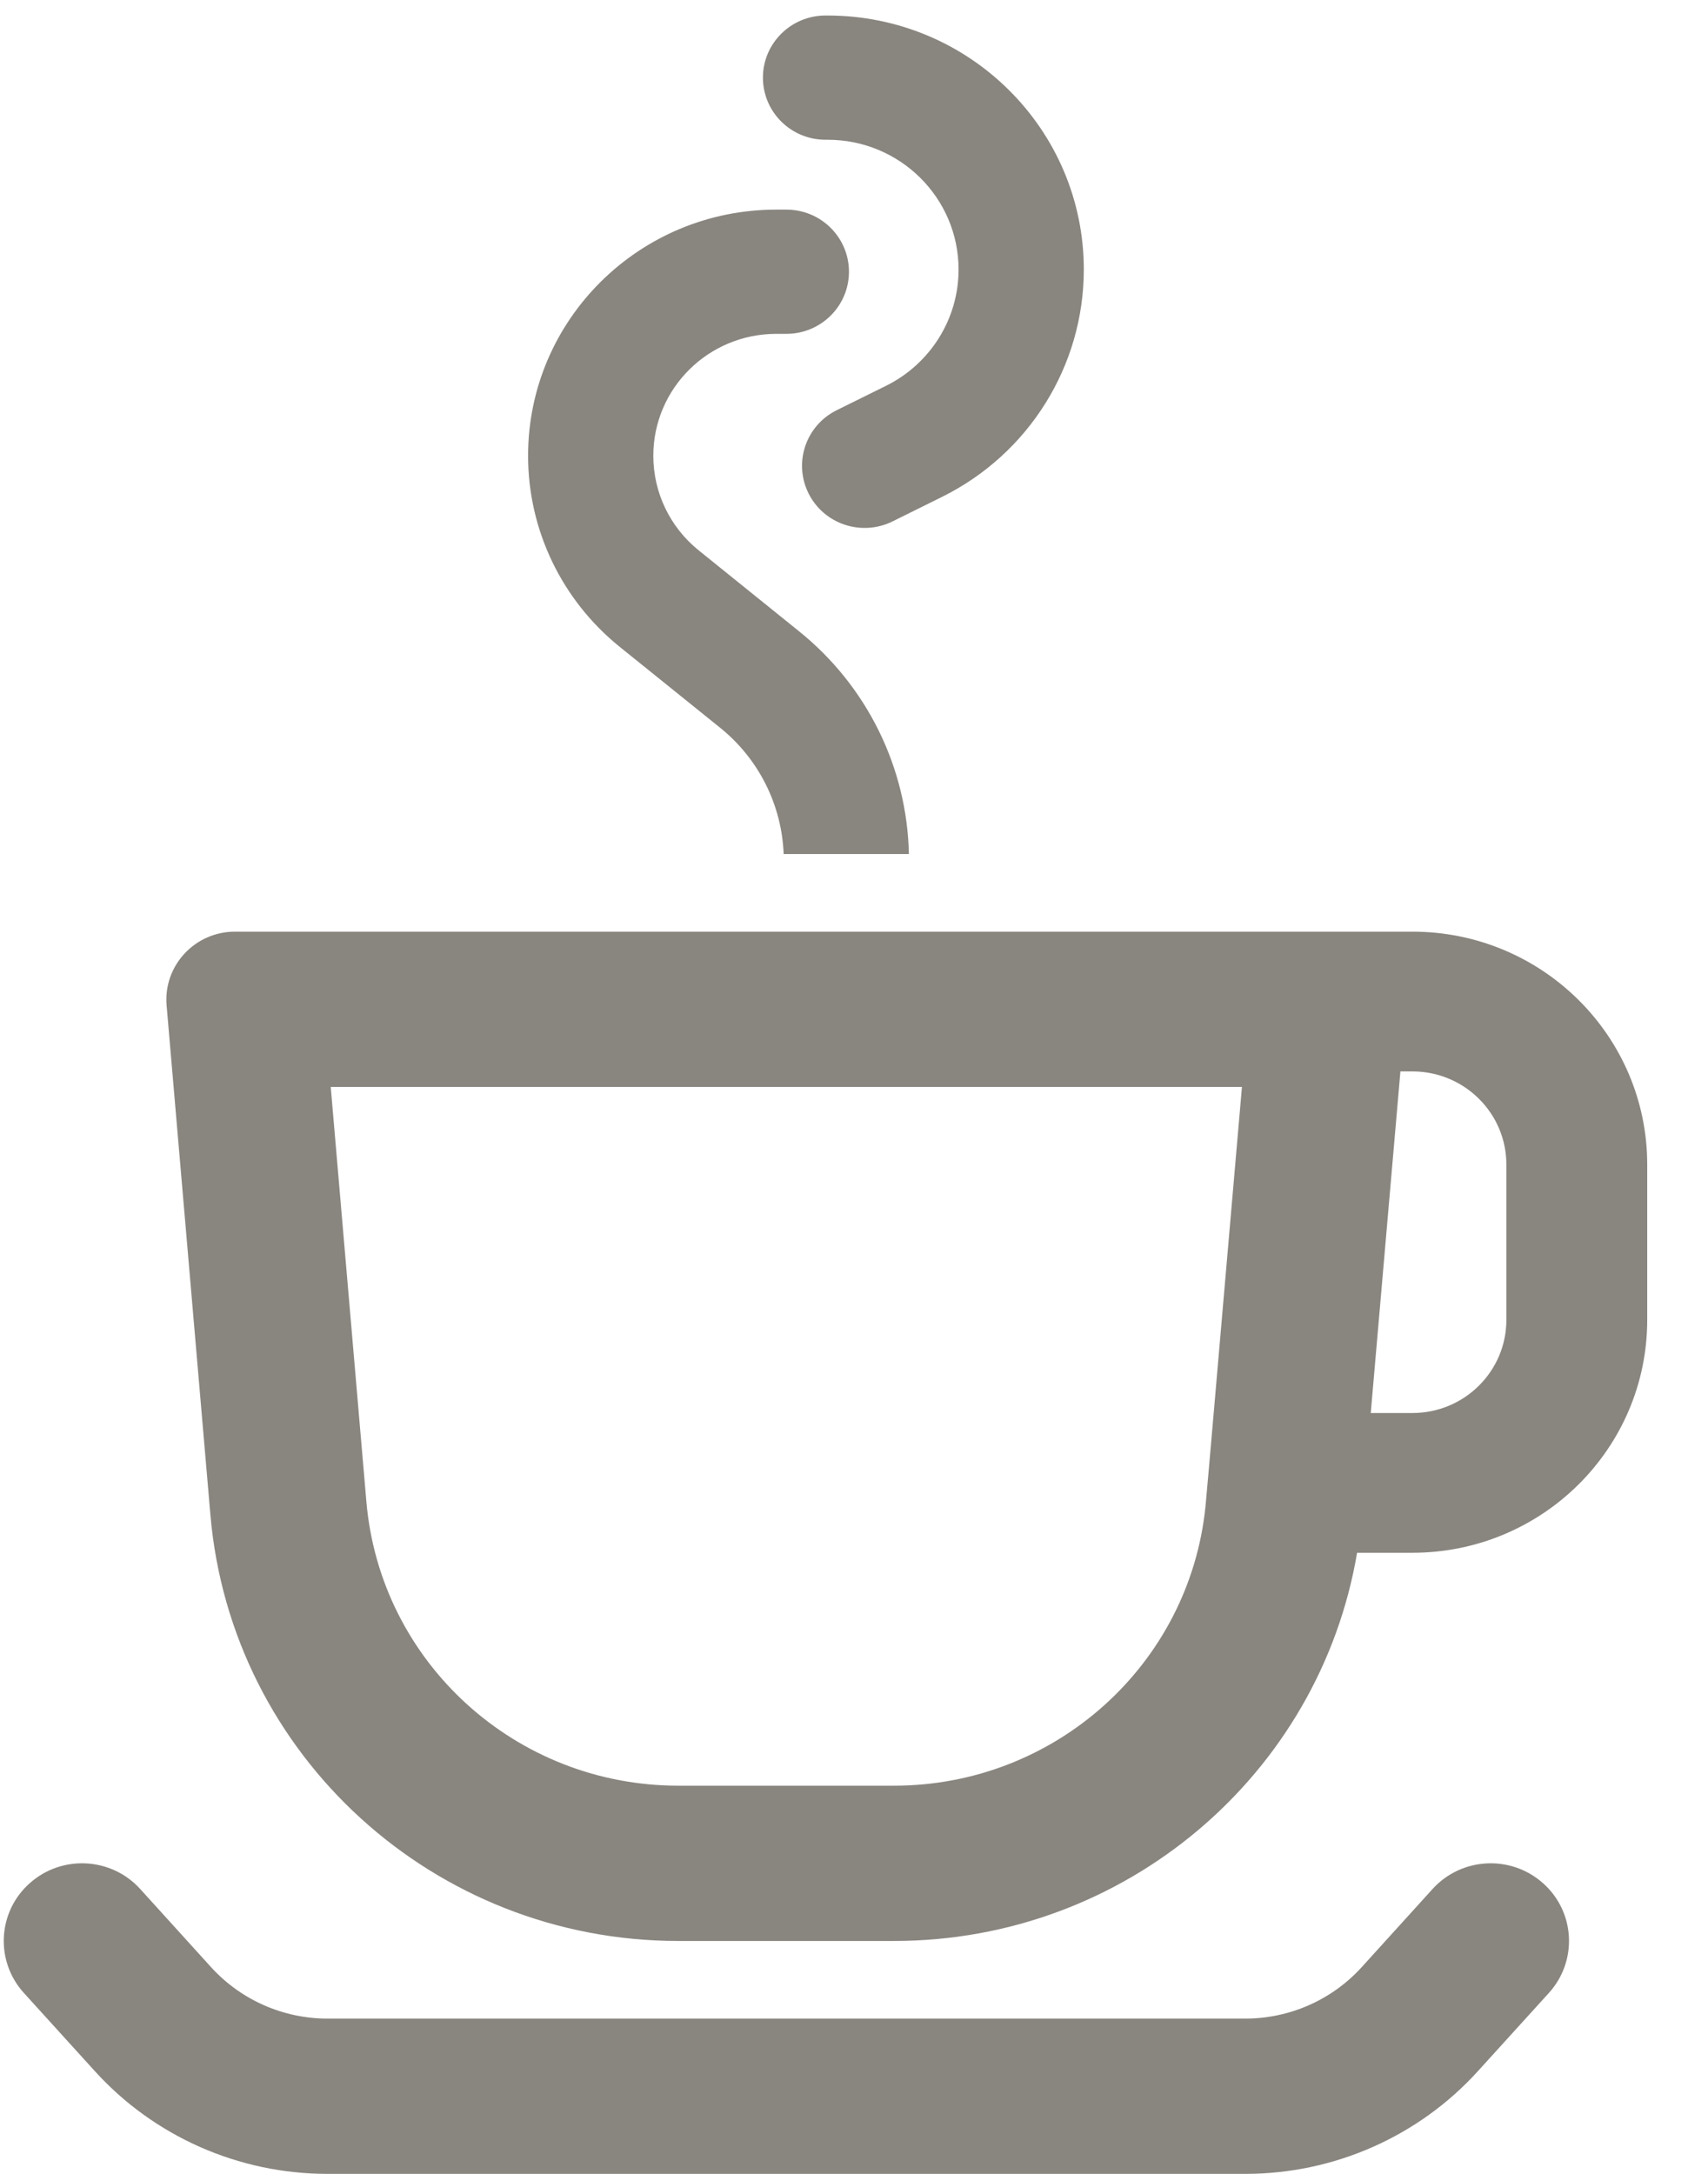 <svg width="22" height="28" viewBox="0 0 22 28" fill="none" xmlns="http://www.w3.org/2000/svg">
<path d="M10.633 0.2C10.188 0.2 9.827 0.558 9.827 1C9.827 1.442 10.188 1.8 10.633 1.8H10.661C11.592 1.8 12.347 2.549 12.347 3.472C12.347 4.105 11.986 4.684 11.415 4.968L10.776 5.284C10.378 5.482 10.217 5.962 10.416 6.358C10.615 6.753 11.099 6.913 11.498 6.715L12.136 6.399C13.254 5.844 13.96 4.711 13.96 3.472C13.96 1.665 12.483 0.2 10.661 0.2H10.633Z" fill="#150C00" fill-opacity="0.5"/>
<path d="M8.415 5.871C8.415 5.003 9.124 4.3 9.999 4.3H10.129C10.574 4.3 10.935 3.942 10.935 3.5C10.935 3.058 10.574 2.7 10.129 2.7H9.999C8.234 2.7 6.802 4.12 6.802 5.871C6.802 6.826 7.236 7.73 7.984 8.333L9.275 9.373C9.777 9.777 10.07 10.373 10.094 11H11.707C11.684 9.895 11.174 8.841 10.292 8.131L9.001 7.09C8.63 6.792 8.415 6.344 8.415 5.871Z" fill="#150C00" fill-opacity="0.5"/>
<path fill-rule="evenodd" clip-rule="evenodd" d="M3.027 12C2.509 12 2.102 12.439 2.146 12.951L2.71 19.51C2.977 22.614 5.595 25 8.736 25H11.516C14.49 25 16.995 22.862 17.48 20H18.193C19.863 20 21.217 18.657 21.217 17V15C21.217 13.343 19.863 12 18.193 12H3.027ZM4.26 14L4.719 19.34C4.897 21.41 6.642 23 8.736 23H11.516C13.587 23 15.318 21.444 15.527 19.407L15.573 18.893L15.997 14H4.26ZM17.656 18.2L18.038 13.8H18.193C18.861 13.8 19.403 14.337 19.403 15V17C19.403 17.663 18.861 18.2 18.193 18.2H17.656Z" fill="#150C00" fill-opacity="0.5"/>
<path d="M0.382 24.257C0.796 23.887 1.433 23.92 1.806 24.331L2.719 25.338C3.102 25.759 3.646 26 4.218 26H16.04C16.612 26 17.156 25.759 17.539 25.338L18.452 24.331C18.825 23.92 19.462 23.887 19.876 24.257C20.29 24.626 20.323 25.258 19.951 25.669L19.037 26.676C18.273 27.519 17.183 28 16.04 28H4.218C3.075 28 1.985 27.519 1.221 26.676L0.307 25.669C-0.065 25.258 -0.032 24.626 0.382 24.257Z" fill="#150C00" fill-opacity="0.5"/>
</svg>
